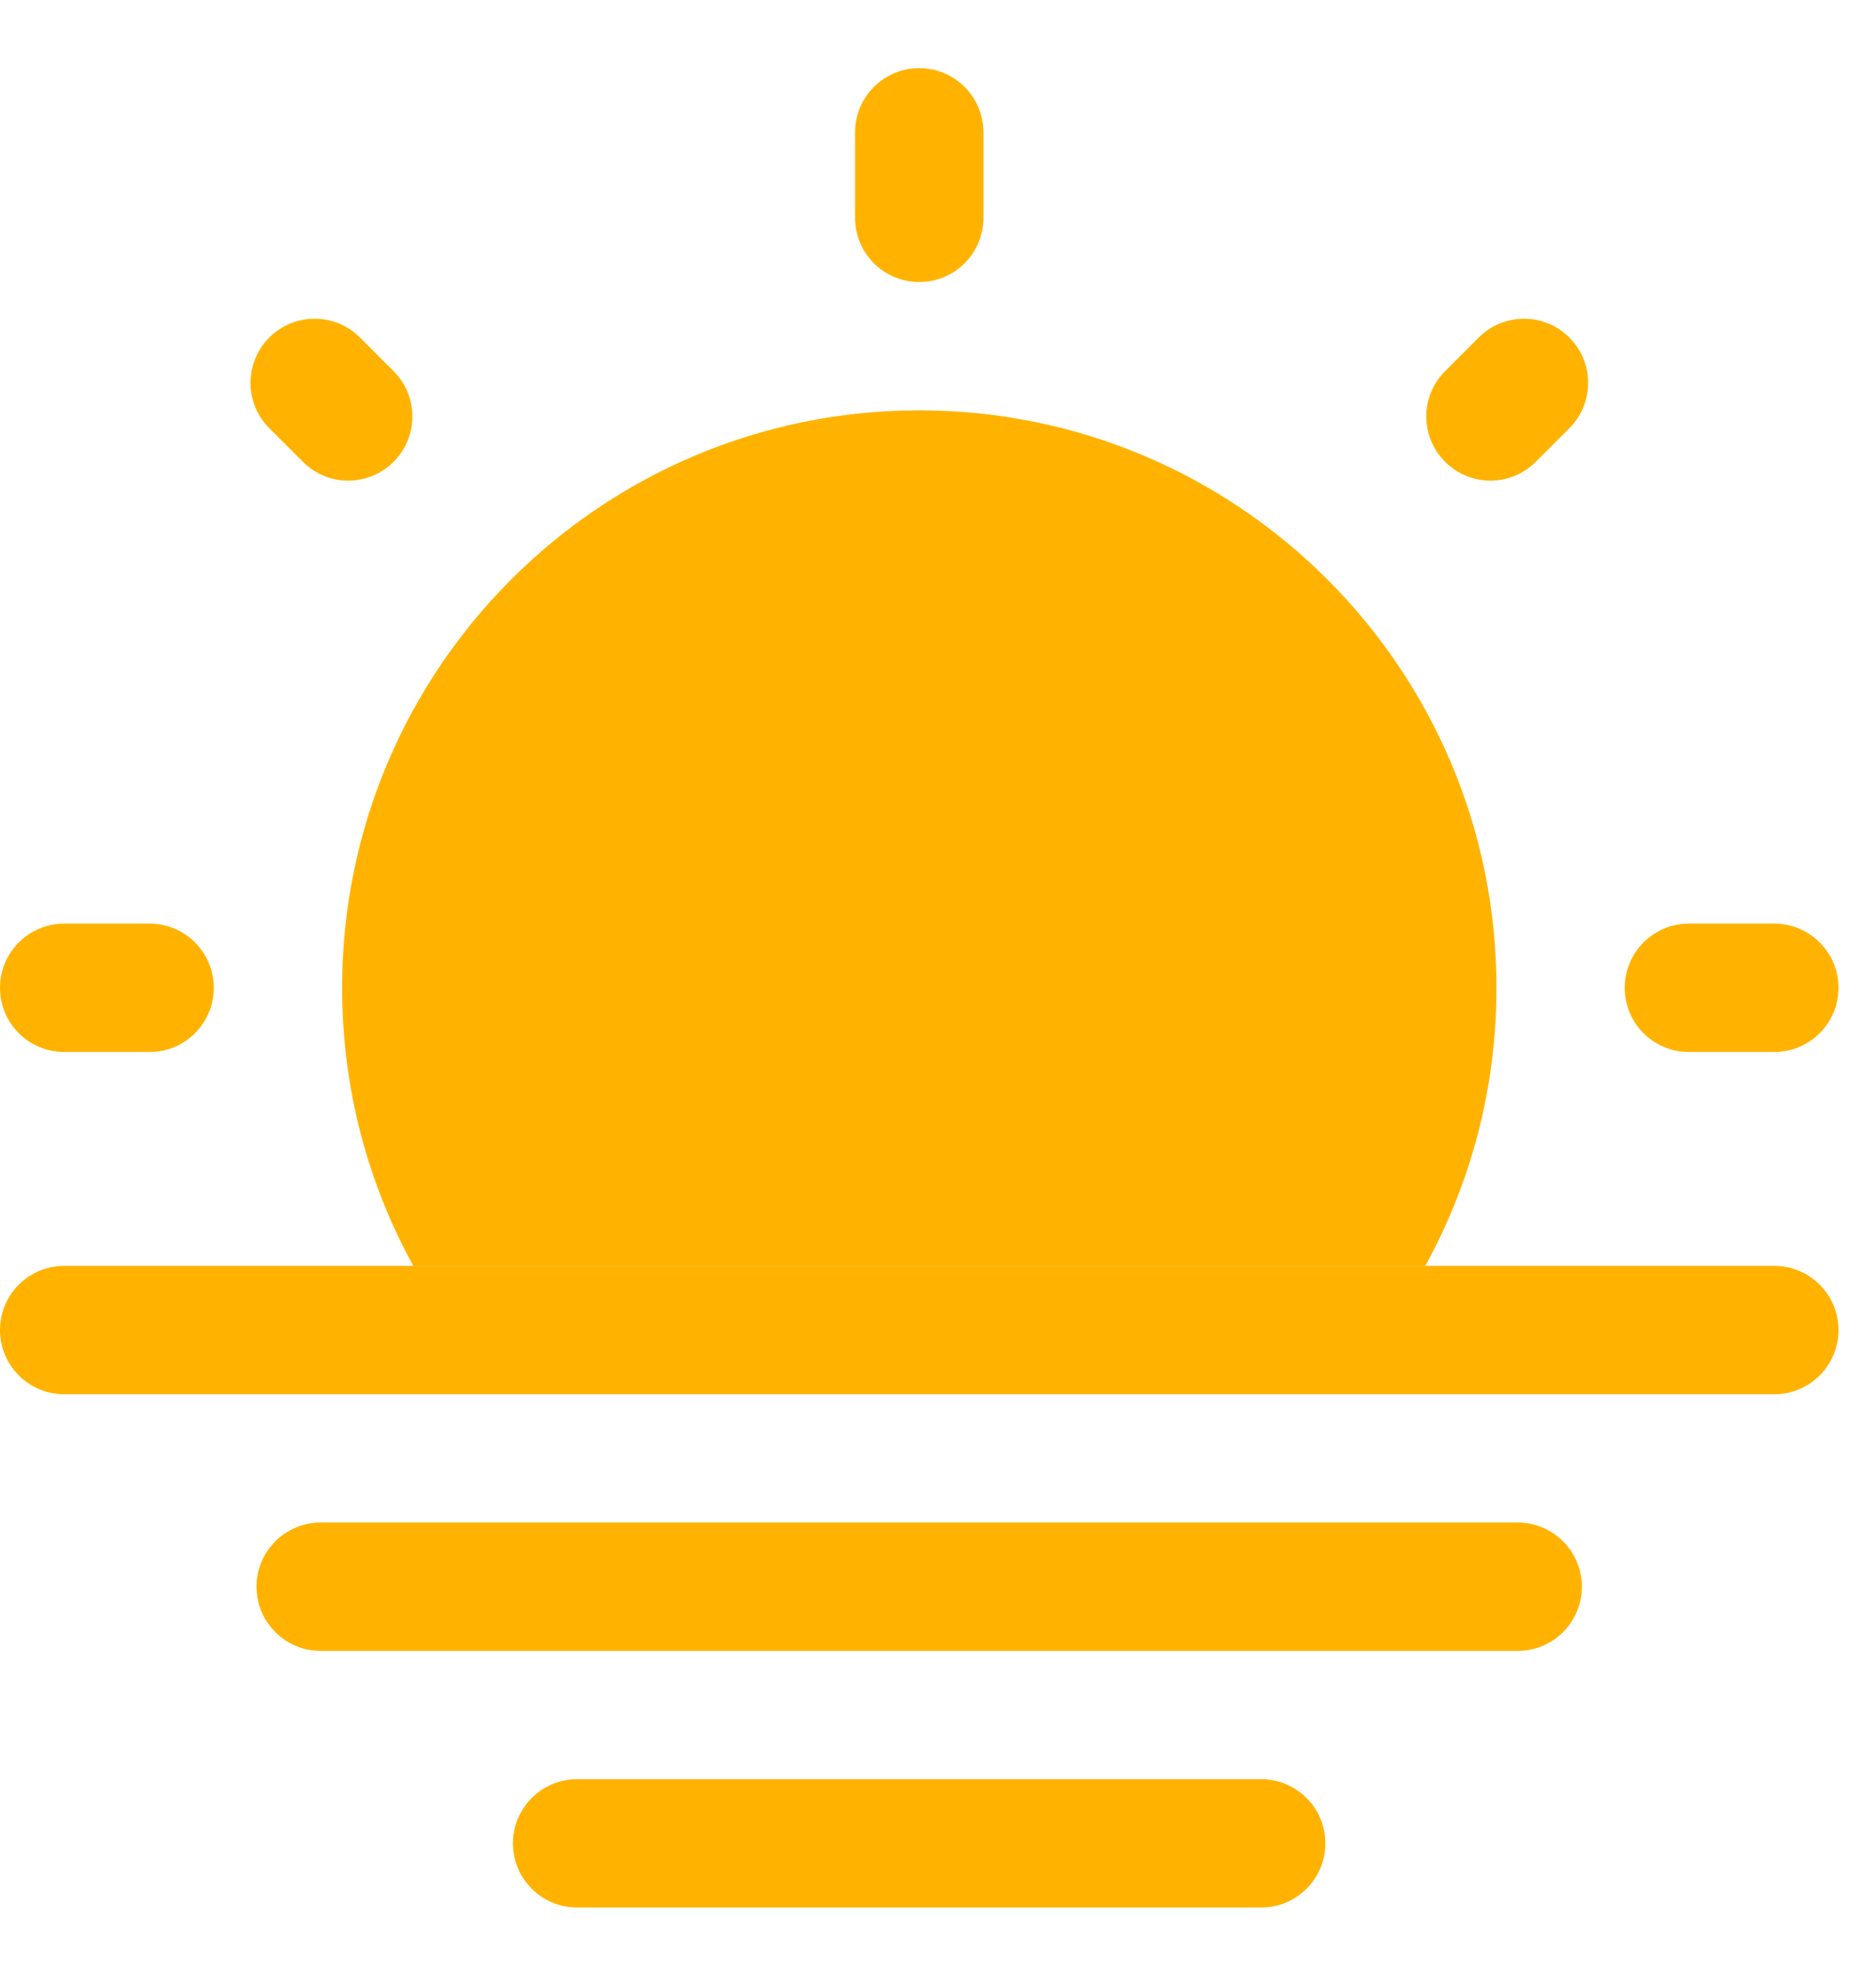 <svg width="19" height="20" viewBox="0 0 19 20" fill="none" xmlns="http://www.w3.org/2000/svg">
<path d="M2.598 16.062C2.598 15.704 2.888 15.413 3.247 15.413H15.372C15.73 15.413 16.021 15.704 16.021 16.062C16.021 16.421 15.73 16.712 15.372 16.712H3.247C2.888 16.712 2.598 16.421 2.598 16.062Z" fill="#FFB300"/>
<path d="M3.465 10C3.465 11.02 3.726 11.979 4.186 12.815H14.435C14.895 11.979 15.156 11.02 15.156 10C15.156 6.771 12.539 4.154 9.311 4.154C6.082 4.154 3.465 6.771 3.465 10Z" fill="#FFB300"/>
<path fill-rule="evenodd" clip-rule="evenodd" d="M5.195 18.66C5.195 18.302 5.486 18.011 5.845 18.011H12.773C13.132 18.011 13.423 18.302 13.423 18.66C13.423 19.019 13.132 19.31 12.773 19.31H5.845C5.486 19.31 5.195 19.019 5.195 18.66Z" fill="#FFB300"/>
<path fill-rule="evenodd" clip-rule="evenodd" d="M9.31 0.69C9.669 0.69 9.96 0.981 9.96 1.339V2.206C9.96 2.564 9.669 2.855 9.31 2.855C8.951 2.855 8.66 2.564 8.66 2.206V1.339C8.66 0.981 8.951 0.69 9.31 0.69ZM0 10C0 9.641 0.291 9.35 0.65 9.35H1.516C1.874 9.35 2.165 9.641 2.165 10C2.165 10.359 1.874 10.649 1.516 10.649H0.65C0.291 10.649 0 10.359 0 10ZM16.455 10C16.455 9.641 16.746 9.35 17.104 9.35H17.97C18.329 9.35 18.62 9.641 18.62 10C18.62 10.359 18.329 10.649 17.97 10.649H17.104C16.746 10.649 16.455 10.359 16.455 10Z" fill="#FFB300"/>
<path fill-rule="evenodd" clip-rule="evenodd" d="M4.185 12.815H0.65C0.291 12.815 0 13.105 0 13.464C0 13.823 0.291 14.114 0.65 14.114H17.97C18.329 14.114 18.62 13.823 18.62 13.464C18.62 13.105 18.329 12.815 17.97 12.815H4.185Z" fill="#FFB300"/>
<path d="M2.727 3.417C2.981 3.163 3.392 3.163 3.646 3.417L3.986 3.757C4.24 4.01 4.24 4.422 3.986 4.675C3.732 4.929 3.321 4.929 3.068 4.675L2.727 4.335C2.474 4.081 2.474 3.67 2.727 3.417Z" fill="#FFB300"/>
<path d="M15.894 3.417C16.148 3.67 16.148 4.081 15.894 4.335L15.554 4.675C15.3 4.929 14.889 4.929 14.636 4.675C14.382 4.422 14.382 4.01 14.636 3.757L14.976 3.417C15.229 3.163 15.641 3.163 15.894 3.417Z" fill="#FFB300"/>
</svg>
